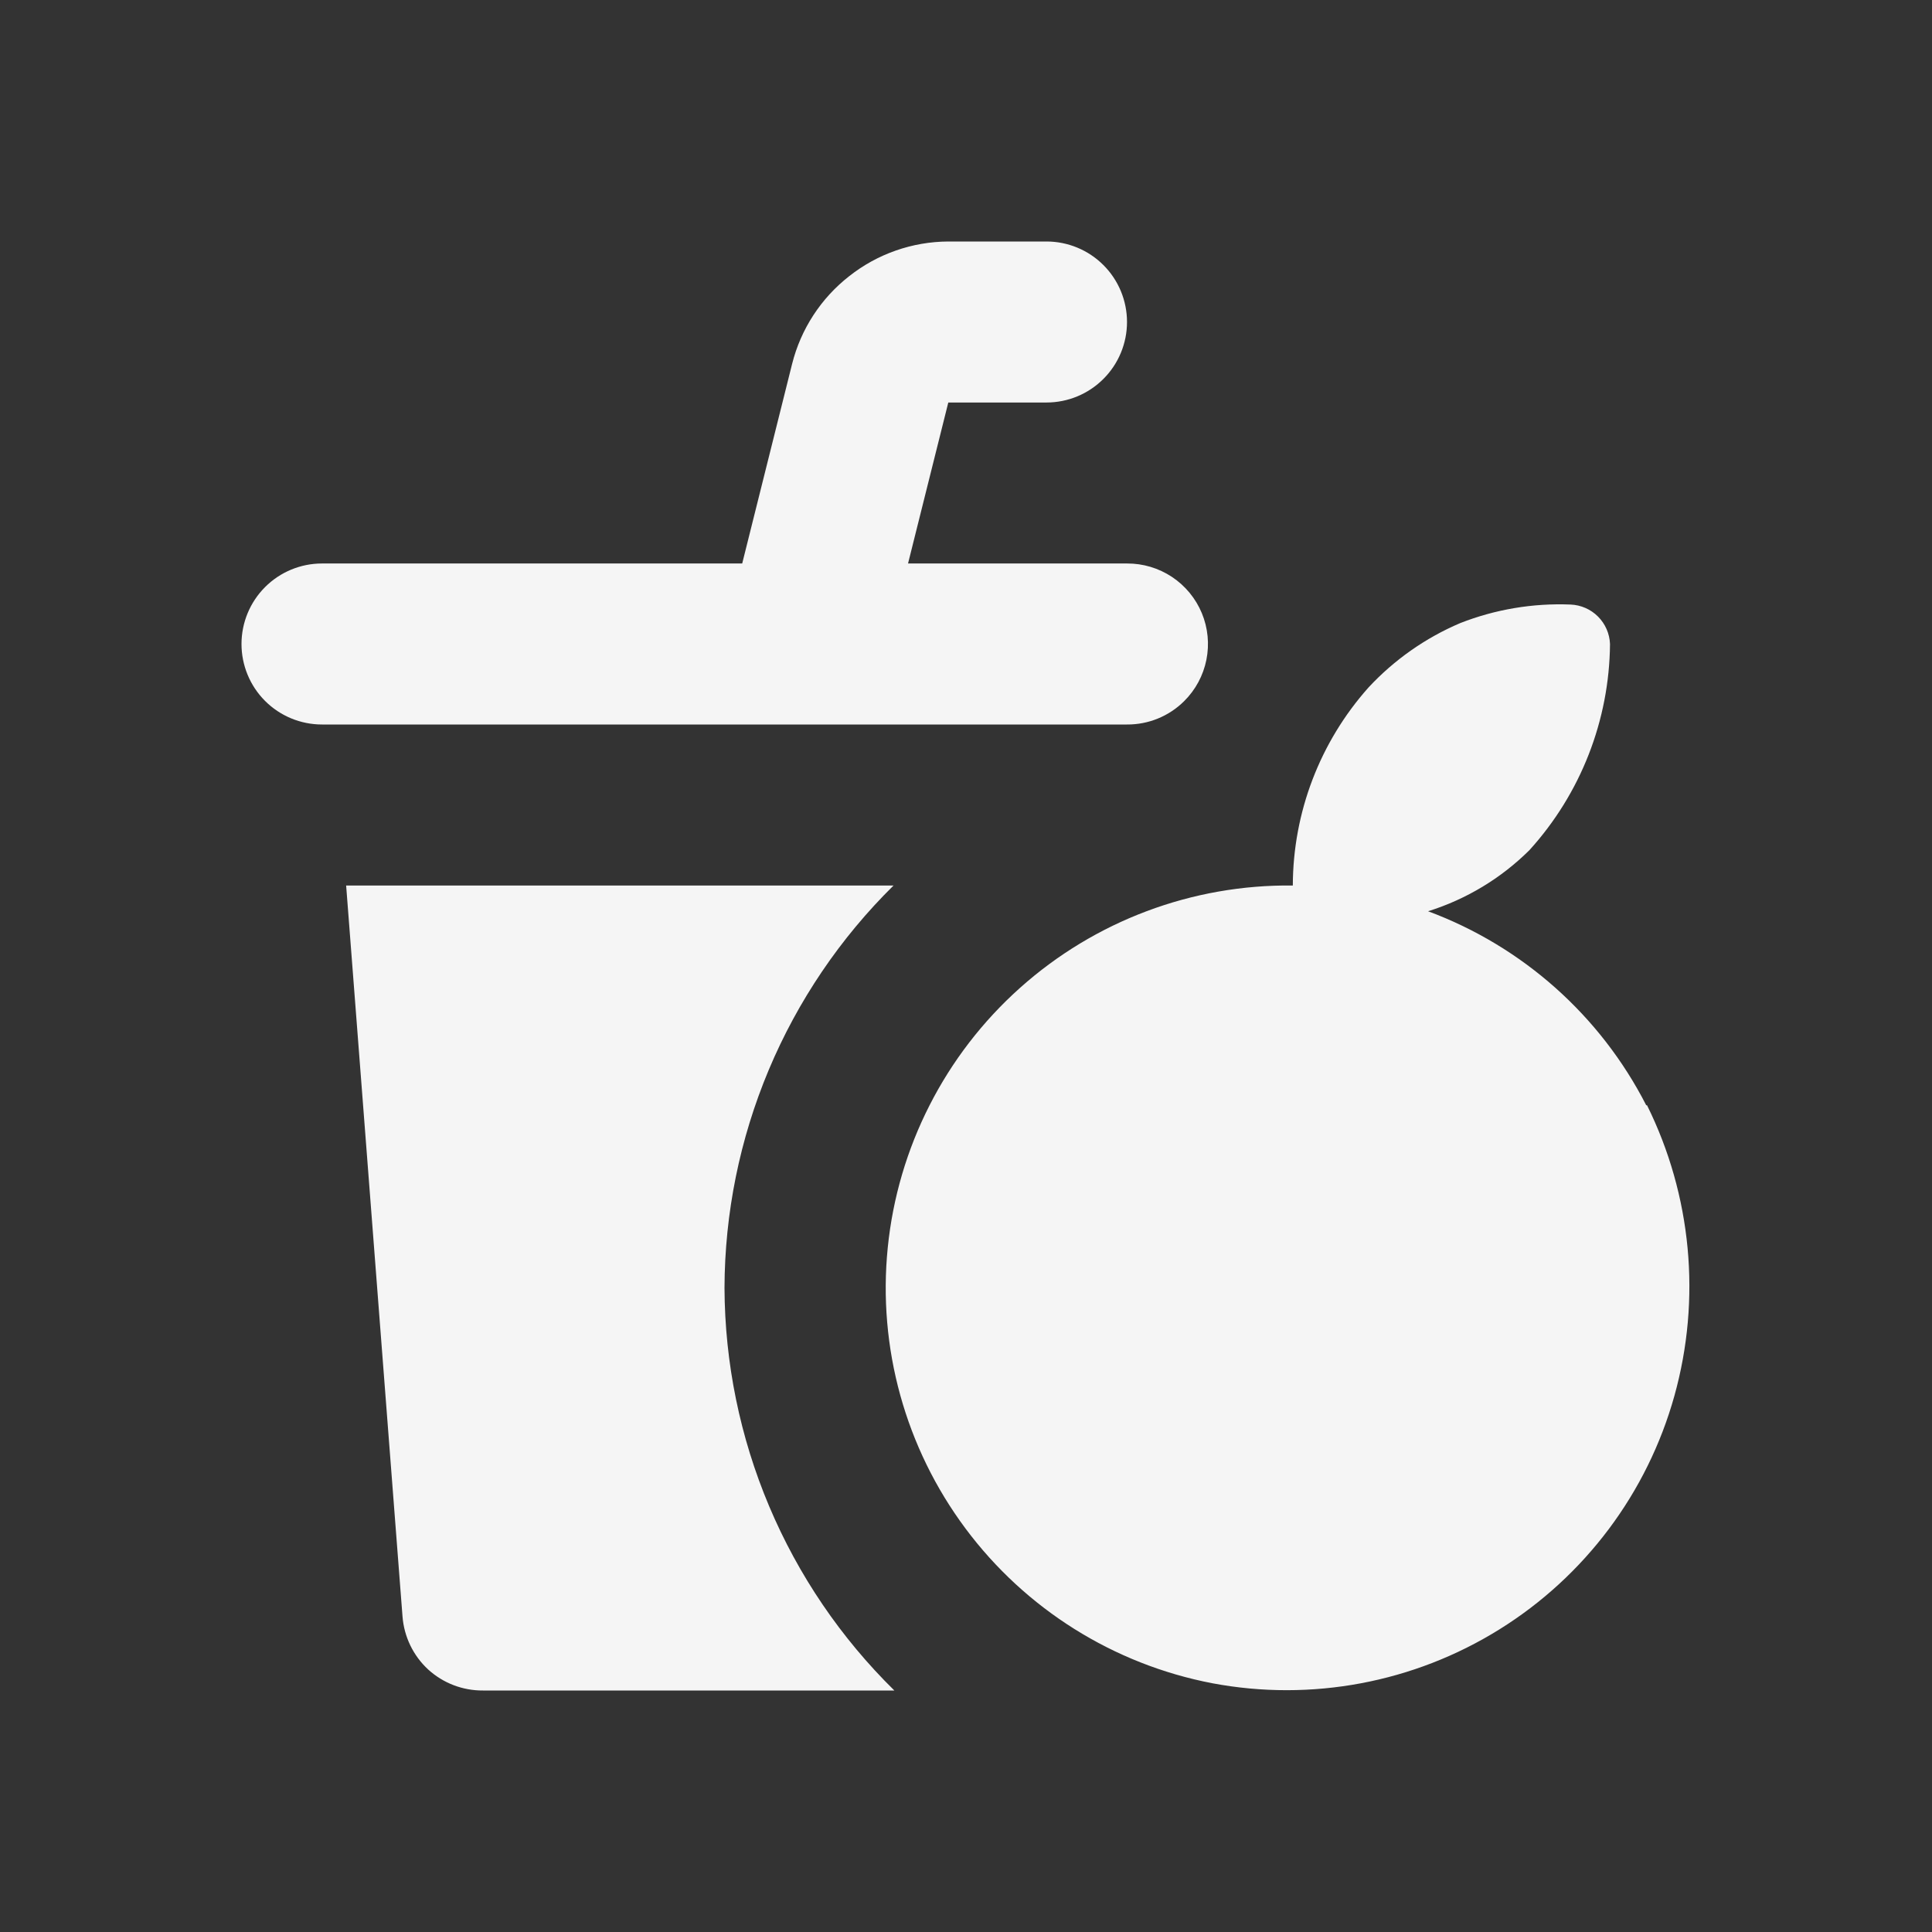 <svg width="80" height="80" viewBox="0 0 80 80" fill="none" xmlns="http://www.w3.org/2000/svg">
    <rect x="0" y="0" width="80" height="80" fill="#333333" stroke="none"/>
    <path d="M49.033 29.033C49.503 28.567 49.824 27.971 49.954 27.322C50.084 26.673 50.019 26 49.765 25.388C49.511 24.777 49.08 24.255 48.529 23.889C47.977 23.523 47.329 23.329 46.667 23.333H37.6L39.267 16.667H43.333C44.217 16.667 45.065 16.316 45.69 15.69C46.316 15.065 46.667 14.217 46.667 13.333C46.667 12.449 46.316 11.601 45.69 10.976C45.065 10.351 44.217 10 43.333 10H39.267C37.778 10.007 36.335 10.511 35.167 11.433C33.995 12.347 33.162 13.626 32.8 15.067L30.733 23.333H13.333C12.449 23.333 11.601 23.684 10.976 24.31C10.351 24.935 10 25.783 10 26.667C10 27.551 10.351 28.399 10.976 29.024C11.601 29.649 12.449 30 13.333 30H46.667C47.105 30.003 47.54 29.919 47.946 29.753C48.352 29.587 48.722 29.342 49.033 29.033ZM30 53.333C30.009 50.231 30.632 47.161 31.833 44.3C33.035 41.439 34.791 38.845 37 36.667H14.333L16.667 66.933C16.731 67.775 17.112 68.562 17.733 69.133C18.353 69.697 19.162 70.006 20 70H37.033C34.818 67.824 33.056 65.231 31.849 62.37C30.642 59.51 30.013 56.438 30 53.333V53.333ZM68.167 45.767C66.267 42.053 63.044 39.186 59.133 37.733C60.716 37.238 62.157 36.369 63.333 35.2C65.454 32.861 66.64 29.824 66.667 26.667C66.65 26.239 66.473 25.833 66.17 25.53C65.867 25.227 65.461 25.05 65.033 25.033C63.474 24.97 61.919 25.231 60.467 25.8C59.027 26.412 57.732 27.321 56.667 28.467C54.655 30.725 53.54 33.642 53.533 36.667C49.37 36.619 45.34 38.131 42.236 40.906C39.131 43.68 37.178 47.516 36.76 51.659C36.342 55.801 37.489 59.95 39.977 63.289C42.464 66.628 46.111 68.915 50.2 69.7C54.3 70.471 58.54 69.676 62.082 67.473C65.625 65.27 68.212 61.818 69.333 57.8C70.452 53.786 70.048 49.501 68.2 45.767H68.167Z" fill="#F5F5F5"/>
</svg>
